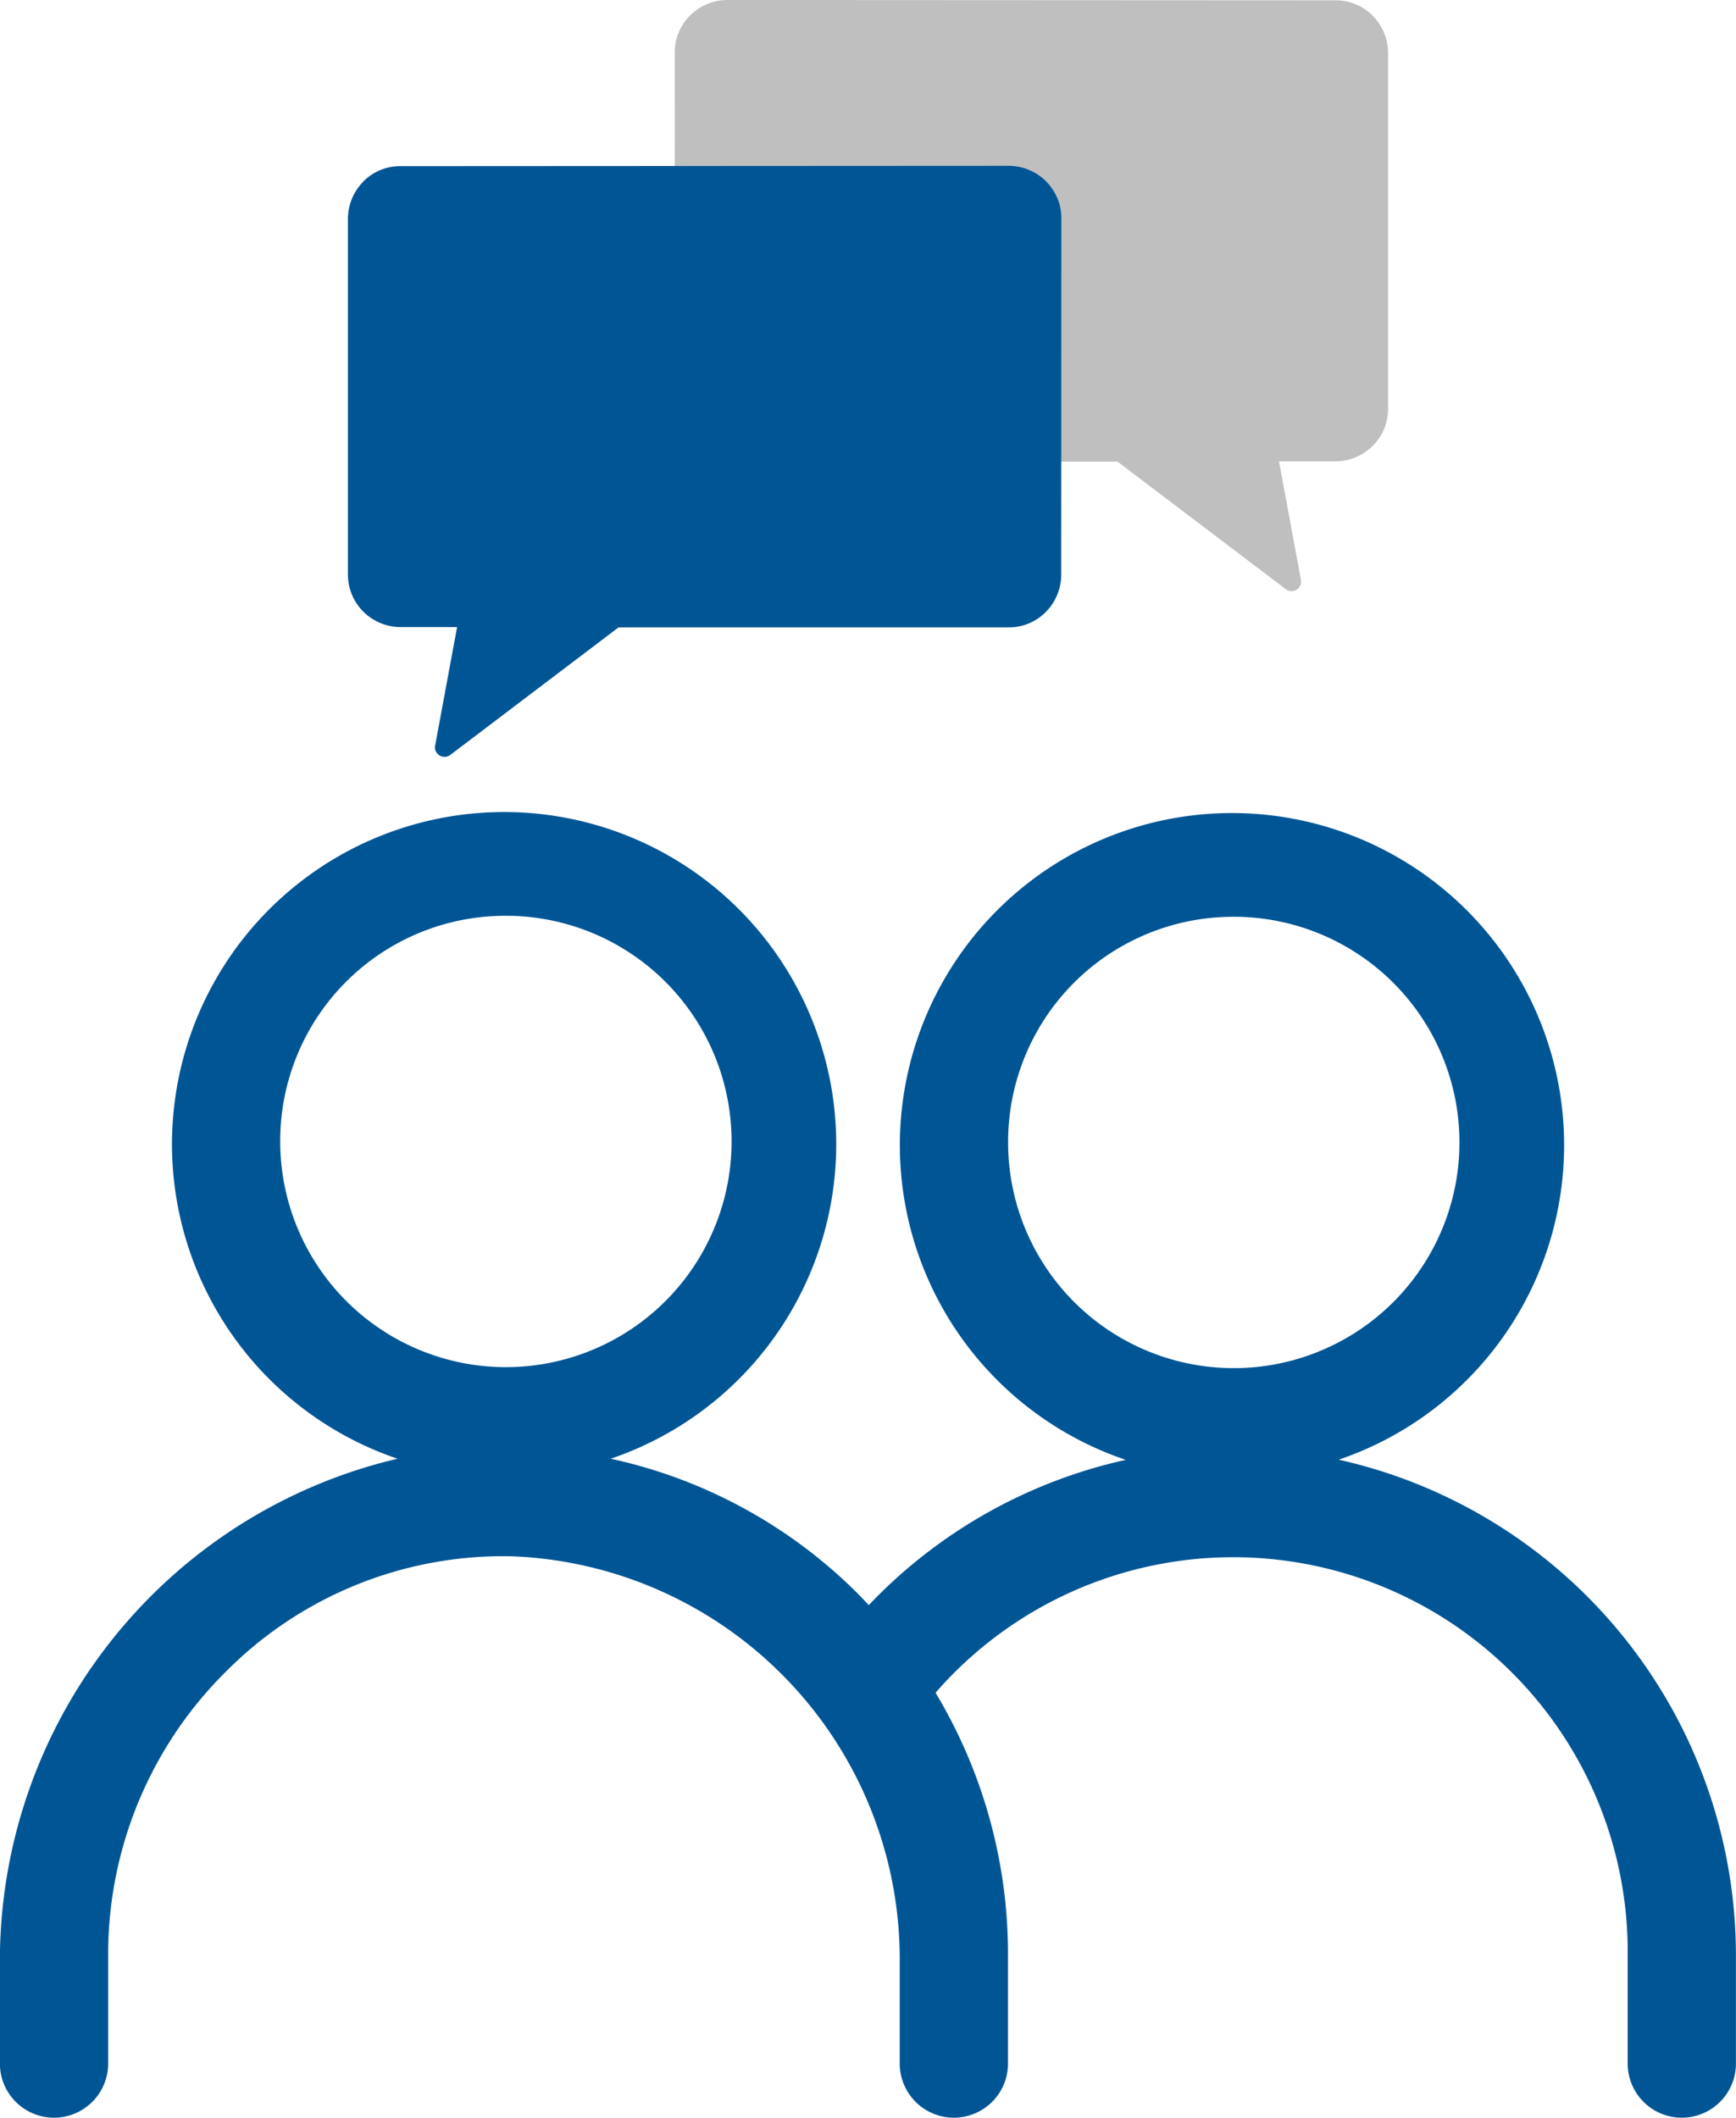 <svg class="u-absolute u-bottom-0 u-bottom-0" xmlns="http://www.w3.org/2000/svg" width="70" height="85.41" viewBox="0 0 70 85.41">
    <path fill="#005695" d="M5270.147,1557.982a13.392,13.392,0,1,0-8.59.007,20.369,20.369,0,0,0-10.36,5.856c-.151-.158-.3-.318-.453-.472a20.133,20.133,0,0,0-9.952-5.43,13.392,13.392,0,1,0-8.6,0,20.8,20.8,0,0,0-16.031,20.322v4.066a2.182,2.182,0,1,0,4.365,0v-4.358a16.046,16.046,0,0,1,4.79-11.487,15.754,15.754,0,0,1,11.479-4.609,16.264,16.264,0,0,1,15.65,16.385v4.069a2.182,2.182,0,1,0,4.365,0v-4.358a20.459,20.459,0,0,0-2.921-10.594,15.909,15.909,0,0,1,27.908,10.633v4.319a2.182,2.182,0,1,0,4.365,0v-4.319A20.492,20.492,0,0,0,5270.147,1557.982Zm-4.307-21.891a9.1,9.1,0,1,1-9.026,9.1A9.076,9.076,0,0,1,5265.84,1536.092Zm-29.35-.04a9.1,9.1,0,1,1-9.026,9.1A9.075,9.075,0,0,1,5236.49,1536.052Z" transform="translate(-5216.165 -1499.126)"></path>
    <path fill="#bfbfbf" d="M5296.782,1451a2.147,2.147,0,0,0,.622,1.507,2.107,2.107,0,0,0,1.5.622h15.729l6.784,5.143a.388.388,0,0,0,.231.077.384.384,0,0,0,.308-.154.365.365,0,0,0,.071-.3l-.885-4.777h2.271a2.146,2.146,0,0,0,1.506-.622,2.109,2.109,0,0,0,.622-1.507V1436.65a2.136,2.136,0,0,0-.615-1.494v-.006l-.007-.007a2.107,2.107,0,0,0-1.506-.615l-24.509-.013a2.145,2.145,0,0,0-1.507.622,2.188,2.188,0,0,0-.52.84,2.212,2.212,0,0,0-.1.763C5296.775,1437.158,5296.782,1451,5296.782,1451Z" transform="translate(-5269.57 -1434.515)"></path>
    <path fill="#005695" d="M5286.5,1456.262a2.222,2.222,0,0,0-.1-.763,2.2,2.2,0,0,0-.52-.84,2.147,2.147,0,0,0-1.507-.622l-24.509.013a2.11,2.11,0,0,0-1.508.616l-.006.006v.007a2.134,2.134,0,0,0-.616,1.494v14.336a2.111,2.111,0,0,0,.622,1.507,2.149,2.149,0,0,0,1.508.622h2.271l-.885,4.777a.364.364,0,0,0,.071.3.385.385,0,0,0,.539.077l6.784-5.142h15.73a2.1,2.1,0,0,0,1.5-.622,2.147,2.147,0,0,0,.622-1.507S5286.5,1456.68,5286.5,1456.262Z" transform="translate(-5243.704 -1447.352)"></path>
</svg>